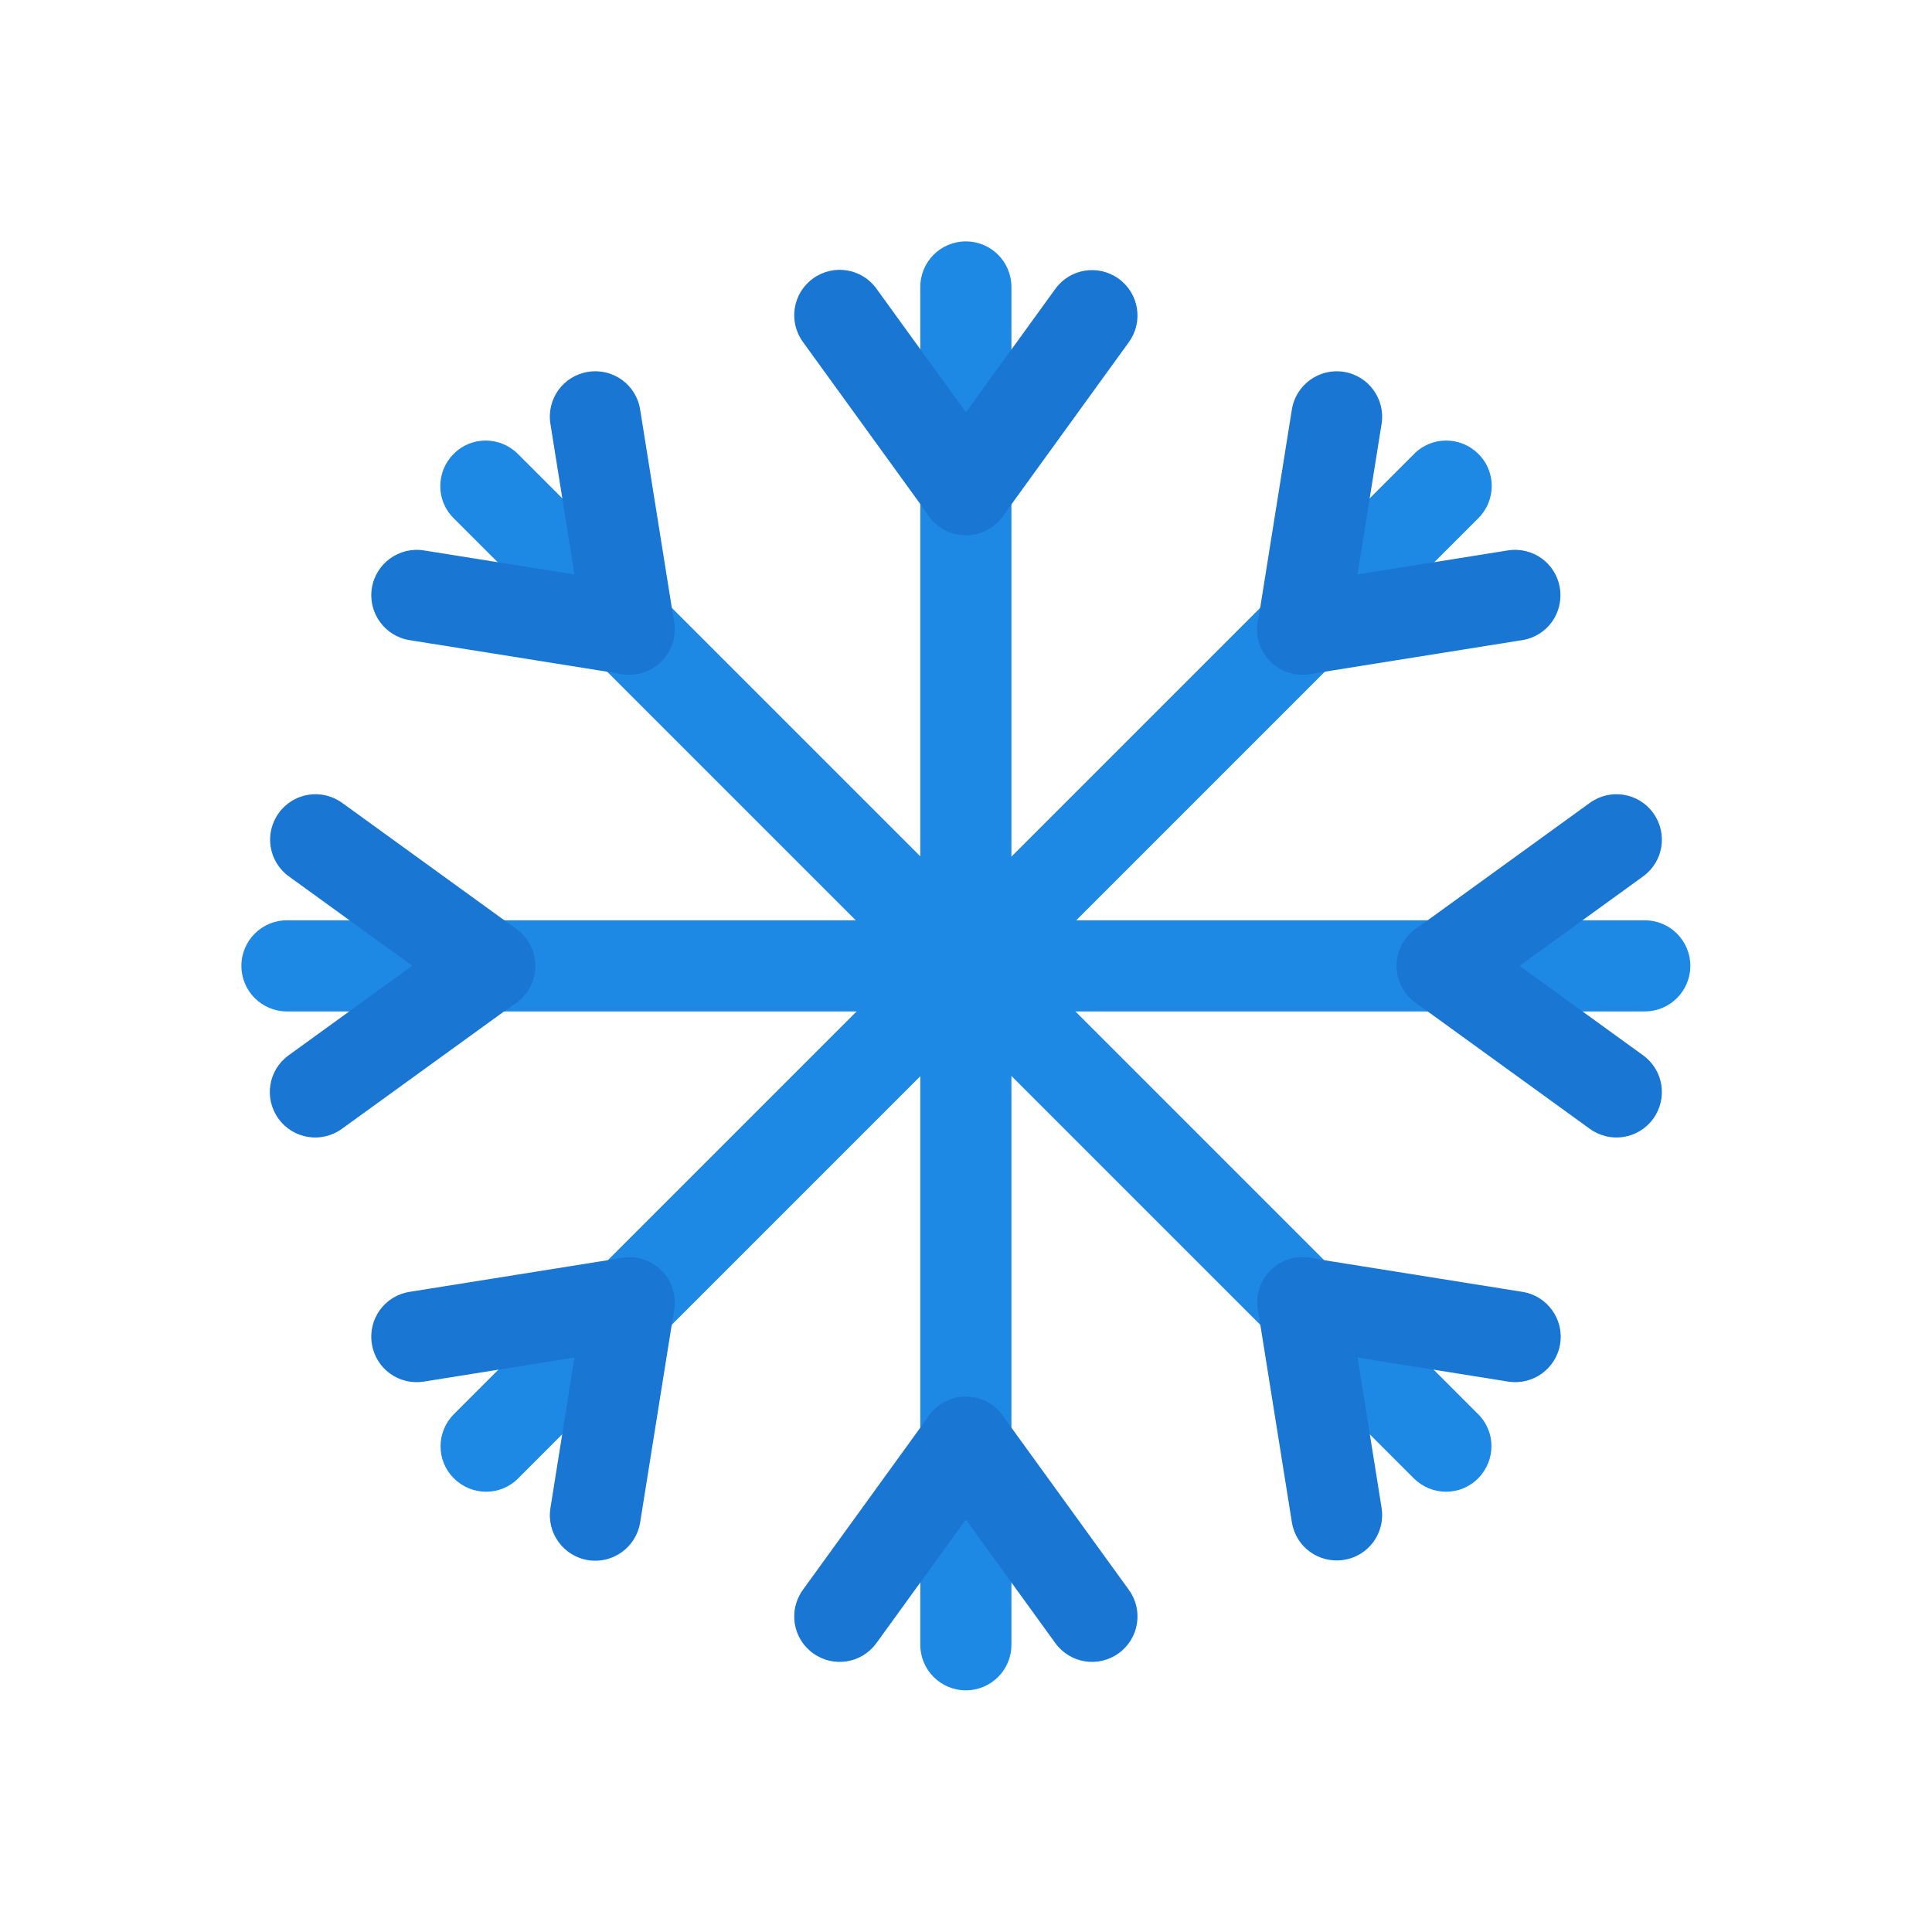 <svg xmlns="http://www.w3.org/2000/svg" width="655.359" height="655.359" fill-rule="evenodd" clip-rule="evenodd" image-rendering="optimizeQuality" shape-rendering="geometricPrecision" text-rendering="geometricPrecision" viewBox="0 0 6.827 6.827"><path fill="#1e88e5" fill-rule="nonzero" d="M3.574 1.014c0,-0.089 -0.072,-0.161 -0.161,-0.161 -0.089,0 -0.161,0.072 -0.161,0.161l0 4.798c0,0.089 0.072,0.161 0.161,0.161 0.089,0 0.161,-0.072 0.161,-0.161l0 -4.798z"/><path fill="#1976d2" fill-rule="nonzero" d="M2.837 5.618c-0.052,0.072 -0.036,0.172 0.036,0.224 0.072,0.052 0.172,0.036 0.224,-0.036l0.446 -0.616c0.052,-0.072 0.036,-0.172 -0.036,-0.224 -0.072,-0.052 -0.172,-0.036 -0.224,0.036l-0.446 0.616z"/><path fill="#1976d2" fill-rule="nonzero" d="M3.729 5.806c.052.072.152.088.224.036.072-.052.088-.152.036-.224l-.446-.616c-.052-.072-.152-.088-.224-.036-.072.052-.088.152-.036.224l.446.616zM3.097 1.02c-.052-.072-.152-.088-.224-.036-.072.052-.088.152-.036.224l.446.616c.052.072.152.088.224.036.072-.052.088-.152.036-.224l-.446-.616z"/><path fill="#1976d2" fill-rule="nonzero" d="M3.989 1.209c0.052,-0.072 0.036,-0.172 -0.036,-0.224 -0.072,-0.052 -0.172,-0.036 -0.224,0.036l-0.446 0.616c-0.052,0.072 -0.036,0.172 0.036,0.224 0.072,0.052 0.172,0.036 0.224,-0.036l0.446 -0.616z"/><path fill="#1e88e5" fill-rule="nonzero" d="M5.224 1.831c0.063,-0.063 0.063,-0.165 0,-0.227 -0.063,-0.063 -0.165,-0.063 -0.227,0l-3.393 3.393c-0.063,0.063 -0.063,0.165 0,0.227 0.063,0.063 0.165,0.063 0.227,0l3.393 -3.393z"/><path fill="#1976d2" fill-rule="nonzero" d="M1.447 4.565c-0.088,0.014 -0.147,0.096 -0.133,0.184 0.014,0.088 0.096,0.147 0.184,0.133l0.751 -0.12c0.088,-0.014 0.147,-0.096 0.133,-0.184 -0.014,-0.088 -0.096,-0.147 -0.184,-0.133l-0.751 0.12z"/><path fill="#1976d2" fill-rule="nonzero" d="M1.945 5.329c-.014.088.046.17.133.184.088.014.17-.046.184-.133l.12-.751c.014-.088-.046-.17-.133-.184-.088-.014-.17.046-.184.133l-.12.751zM4.882 1.498c.014-.088-.046-.17-.133-.184-.088-.014-.17.046-.184.133l-.12.751c-.014.088.046.17.133.184.088.014.17-.046.184-.133l.12-.751z"/><path fill="#1976d2" fill-rule="nonzero" d="M5.379 2.262c0.088,-0.014 0.147,-0.096 0.133,-0.184 -0.014,-0.088 -0.096,-0.147 -0.184,-0.133l-0.751 0.12c-0.088,0.014 -0.147,0.096 -0.133,0.184 0.014,0.088 0.096,0.147 0.184,0.133l0.751 -0.12z"/><path fill="#1e88e5" fill-rule="nonzero" d="M5.812 3.574c0.089,0 0.161,-0.072 0.161,-0.161 0,-0.089 -0.072,-0.161 -0.161,-0.161l-4.798 0c-0.089,0 -0.161,0.072 -0.161,0.161 0,0.089 0.072,0.161 0.161,0.161l4.798 0z"/><path fill="#1976d2" fill-rule="nonzero" d="M1.209 2.837c-0.072,-0.052 -0.172,-0.036 -0.224,0.036 -0.052,0.072 -0.036,0.172 0.036,0.224l0.616 0.446c0.072,0.052 0.172,0.036 0.224,-0.036 0.052,-0.072 0.036,-0.172 -0.036,-0.224l-0.616 -0.446z"/><path fill="#1976d2" fill-rule="nonzero" d="M1.02 3.729c-.072.052-.088.152-.036.224.052.072.152.088.224.036l.616-.446c.072-.052.088-.152.036-.224-.052-.072-.152-.088-.224-.036l-.616.446zM5.806 3.097c.072-.052.088-.152.036-.224-.052-.072-.152-.088-.224-.036l-.616.446c-.072.052-.088.152-.036.224.052.072.152.088.224.036l.616-.446z"/><path fill="#1976d2" fill-rule="nonzero" d="M5.618 3.989c0.072,0.052 0.172,0.036 0.224,-0.036 0.052,-0.072 0.036,-0.172 -0.036,-0.224l-0.616 -0.446c-0.072,-0.052 -0.172,-0.036 -0.224,0.036 -0.052,0.072 -0.036,0.172 0.036,0.224l0.616 0.446z"/><path fill="#1e88e5" fill-rule="nonzero" d="M4.996 5.224c0.063,0.063 0.165,0.063 0.227,0 0.063,-0.063 0.063,-0.165 0,-0.227l-3.393 -3.393c-0.063,-0.063 -0.165,-0.063 -0.227,0 -0.063,0.063 -0.063,0.165 0,0.227l3.393 3.393z"/><path fill="#1976d2" fill-rule="nonzero" d="M2.262 1.447c-0.014,-0.088 -0.096,-0.147 -0.184,-0.133 -0.088,0.014 -0.147,0.096 -0.133,0.184l0.12 0.751c0.014,0.088 0.096,0.147 0.184,0.133 0.088,-0.014 0.147,-0.096 0.133,-0.184l-0.12 -0.751z"/><path fill="#1976d2" fill-rule="nonzero" d="M1.498 1.945c-.088-.014-.17.046-.184.133-.014.088.046.17.133.184l.751.12c.088.014.17-.046.184-.133.014-.088-.046-.17-.133-.184l-.751-.12zM5.329 4.882c.088.014.17-.046.184-.133.014-.088-.046-.17-.133-.184l-.751-.12c-.088-.014-.17.046-.184.133-.014.088.046.17.133.184l.751.12z"/><path fill="#1976d2" fill-rule="nonzero" d="M4.565 5.379c0.014,0.088 0.096,0.147 0.184,0.133 0.088,-0.014 0.147,-0.096 0.133,-0.184l-0.12 -0.751c-0.014,-0.088 -0.096,-0.147 -0.184,-0.133 -0.088,0.014 -0.147,0.096 -0.133,0.184l0.12 0.751z"/><rect width="6.827" height="6.827" fill="none"/></svg>